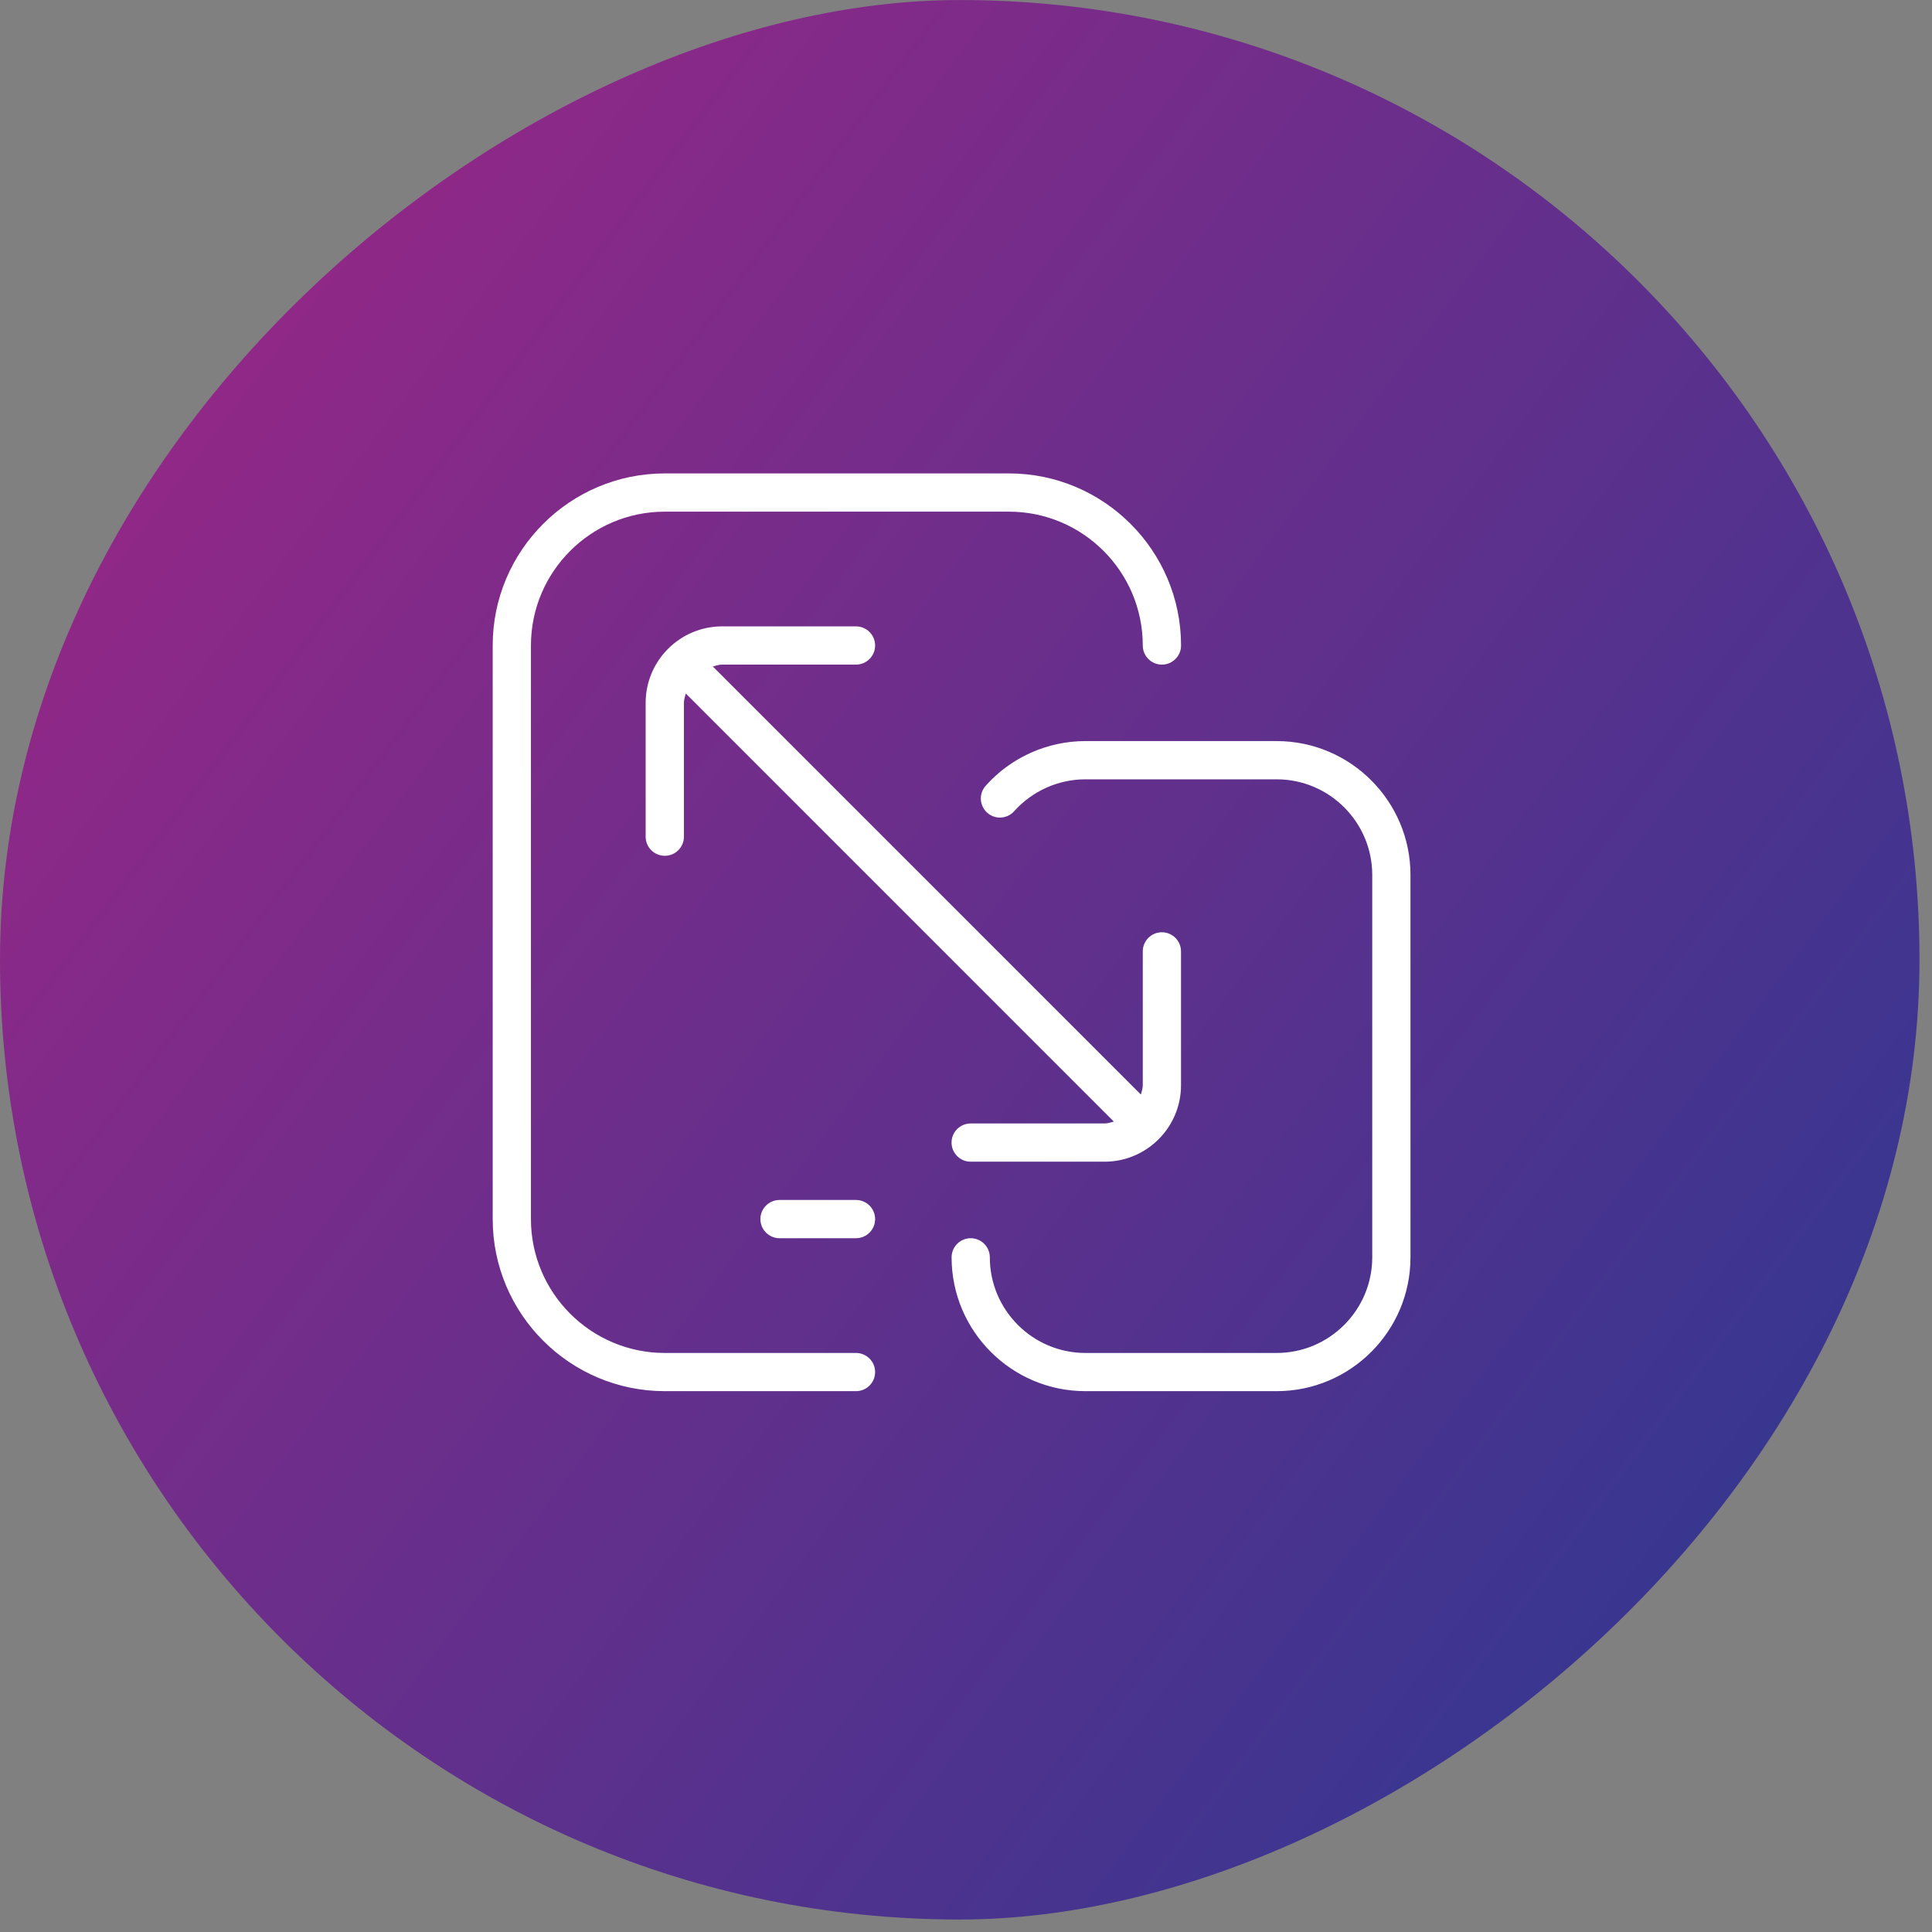 <svg width="48" height="48" viewBox="0 0 48 48" fill="none" xmlns="http://www.w3.org/2000/svg">
<rect x="0" y="0" width="48" height="48" fill="#808080" stroke="none"/>
<rect y="47.69" width="47.689" height="47.689" rx="23.845" transform="rotate(-90 0 47.69)" fill="url(#paint0_linear_704_14634)"/>
<path d="M21.742 34.089C21.742 34.351 21.529 34.563 21.267 34.563H16.517C14.159 34.563 12.241 32.645 12.241 30.288V16.037C12.241 13.68 14.159 11.762 16.517 11.762H25.067C27.424 11.762 29.343 13.68 29.343 16.037C29.343 16.299 29.13 16.512 28.867 16.512C28.605 16.512 28.392 16.299 28.392 16.037C28.392 14.203 26.901 12.712 25.067 12.712H16.517C14.683 12.712 13.191 14.203 13.191 16.037V30.288C13.191 32.122 14.683 33.614 16.517 33.614H21.267C21.529 33.614 21.742 33.826 21.742 34.089ZM31.718 18.412H26.967C26.022 18.412 25.119 18.816 24.49 19.521C24.315 19.716 24.331 20.016 24.527 20.192C24.723 20.367 25.023 20.349 25.197 20.154C25.648 19.651 26.293 19.362 26.967 19.362H31.718C33.027 19.362 34.093 20.427 34.093 21.738V31.238C34.093 32.548 33.027 33.614 31.718 33.614H26.967C25.658 33.614 24.592 32.548 24.592 31.238C24.592 30.976 24.379 30.763 24.117 30.763C23.855 30.763 23.642 30.976 23.642 31.238C23.642 33.072 25.134 34.563 26.967 34.563H31.718C33.551 34.563 35.043 33.072 35.043 31.238V21.738C35.043 19.904 33.551 18.412 31.718 18.412ZM21.267 16.512C21.529 16.512 21.742 16.299 21.742 16.037C21.742 15.775 21.529 15.562 21.267 15.562H17.942C16.894 15.562 16.041 16.414 16.041 17.462V20.787C16.041 21.05 16.254 21.262 16.517 21.262C16.779 21.262 16.992 21.05 16.992 20.787V17.462C16.992 17.381 17.019 17.306 17.038 17.23L27.673 27.866C27.597 27.886 27.524 27.912 27.442 27.912H24.116C23.854 27.912 23.641 28.125 23.641 28.387C23.641 28.649 23.854 28.862 24.116 28.862H27.442C28.489 28.862 29.342 28.01 29.342 26.962V23.637C29.342 23.375 29.129 23.162 28.867 23.162C28.604 23.162 28.392 23.375 28.392 23.637V26.962C28.392 27.044 28.364 27.118 28.345 27.194L17.71 16.559C17.786 16.539 17.859 16.512 17.942 16.512H21.267ZM21.267 29.813H19.367C19.105 29.813 18.892 30.026 18.892 30.288C18.892 30.55 19.105 30.763 19.367 30.763H21.267C21.529 30.763 21.742 30.55 21.742 30.288C21.742 30.026 21.529 29.813 21.267 29.813Z" fill="white"/>
<defs>
<linearGradient id="paint0_linear_704_14634" x1="40.079" y1="47.689" x2="3.647" y2="96.222" gradientUnits="userSpaceOnUse">
<stop stop-color="#9A2686"/>
<stop offset="1" stop-color="#293992"/>
</linearGradient>
</defs>
</svg>
